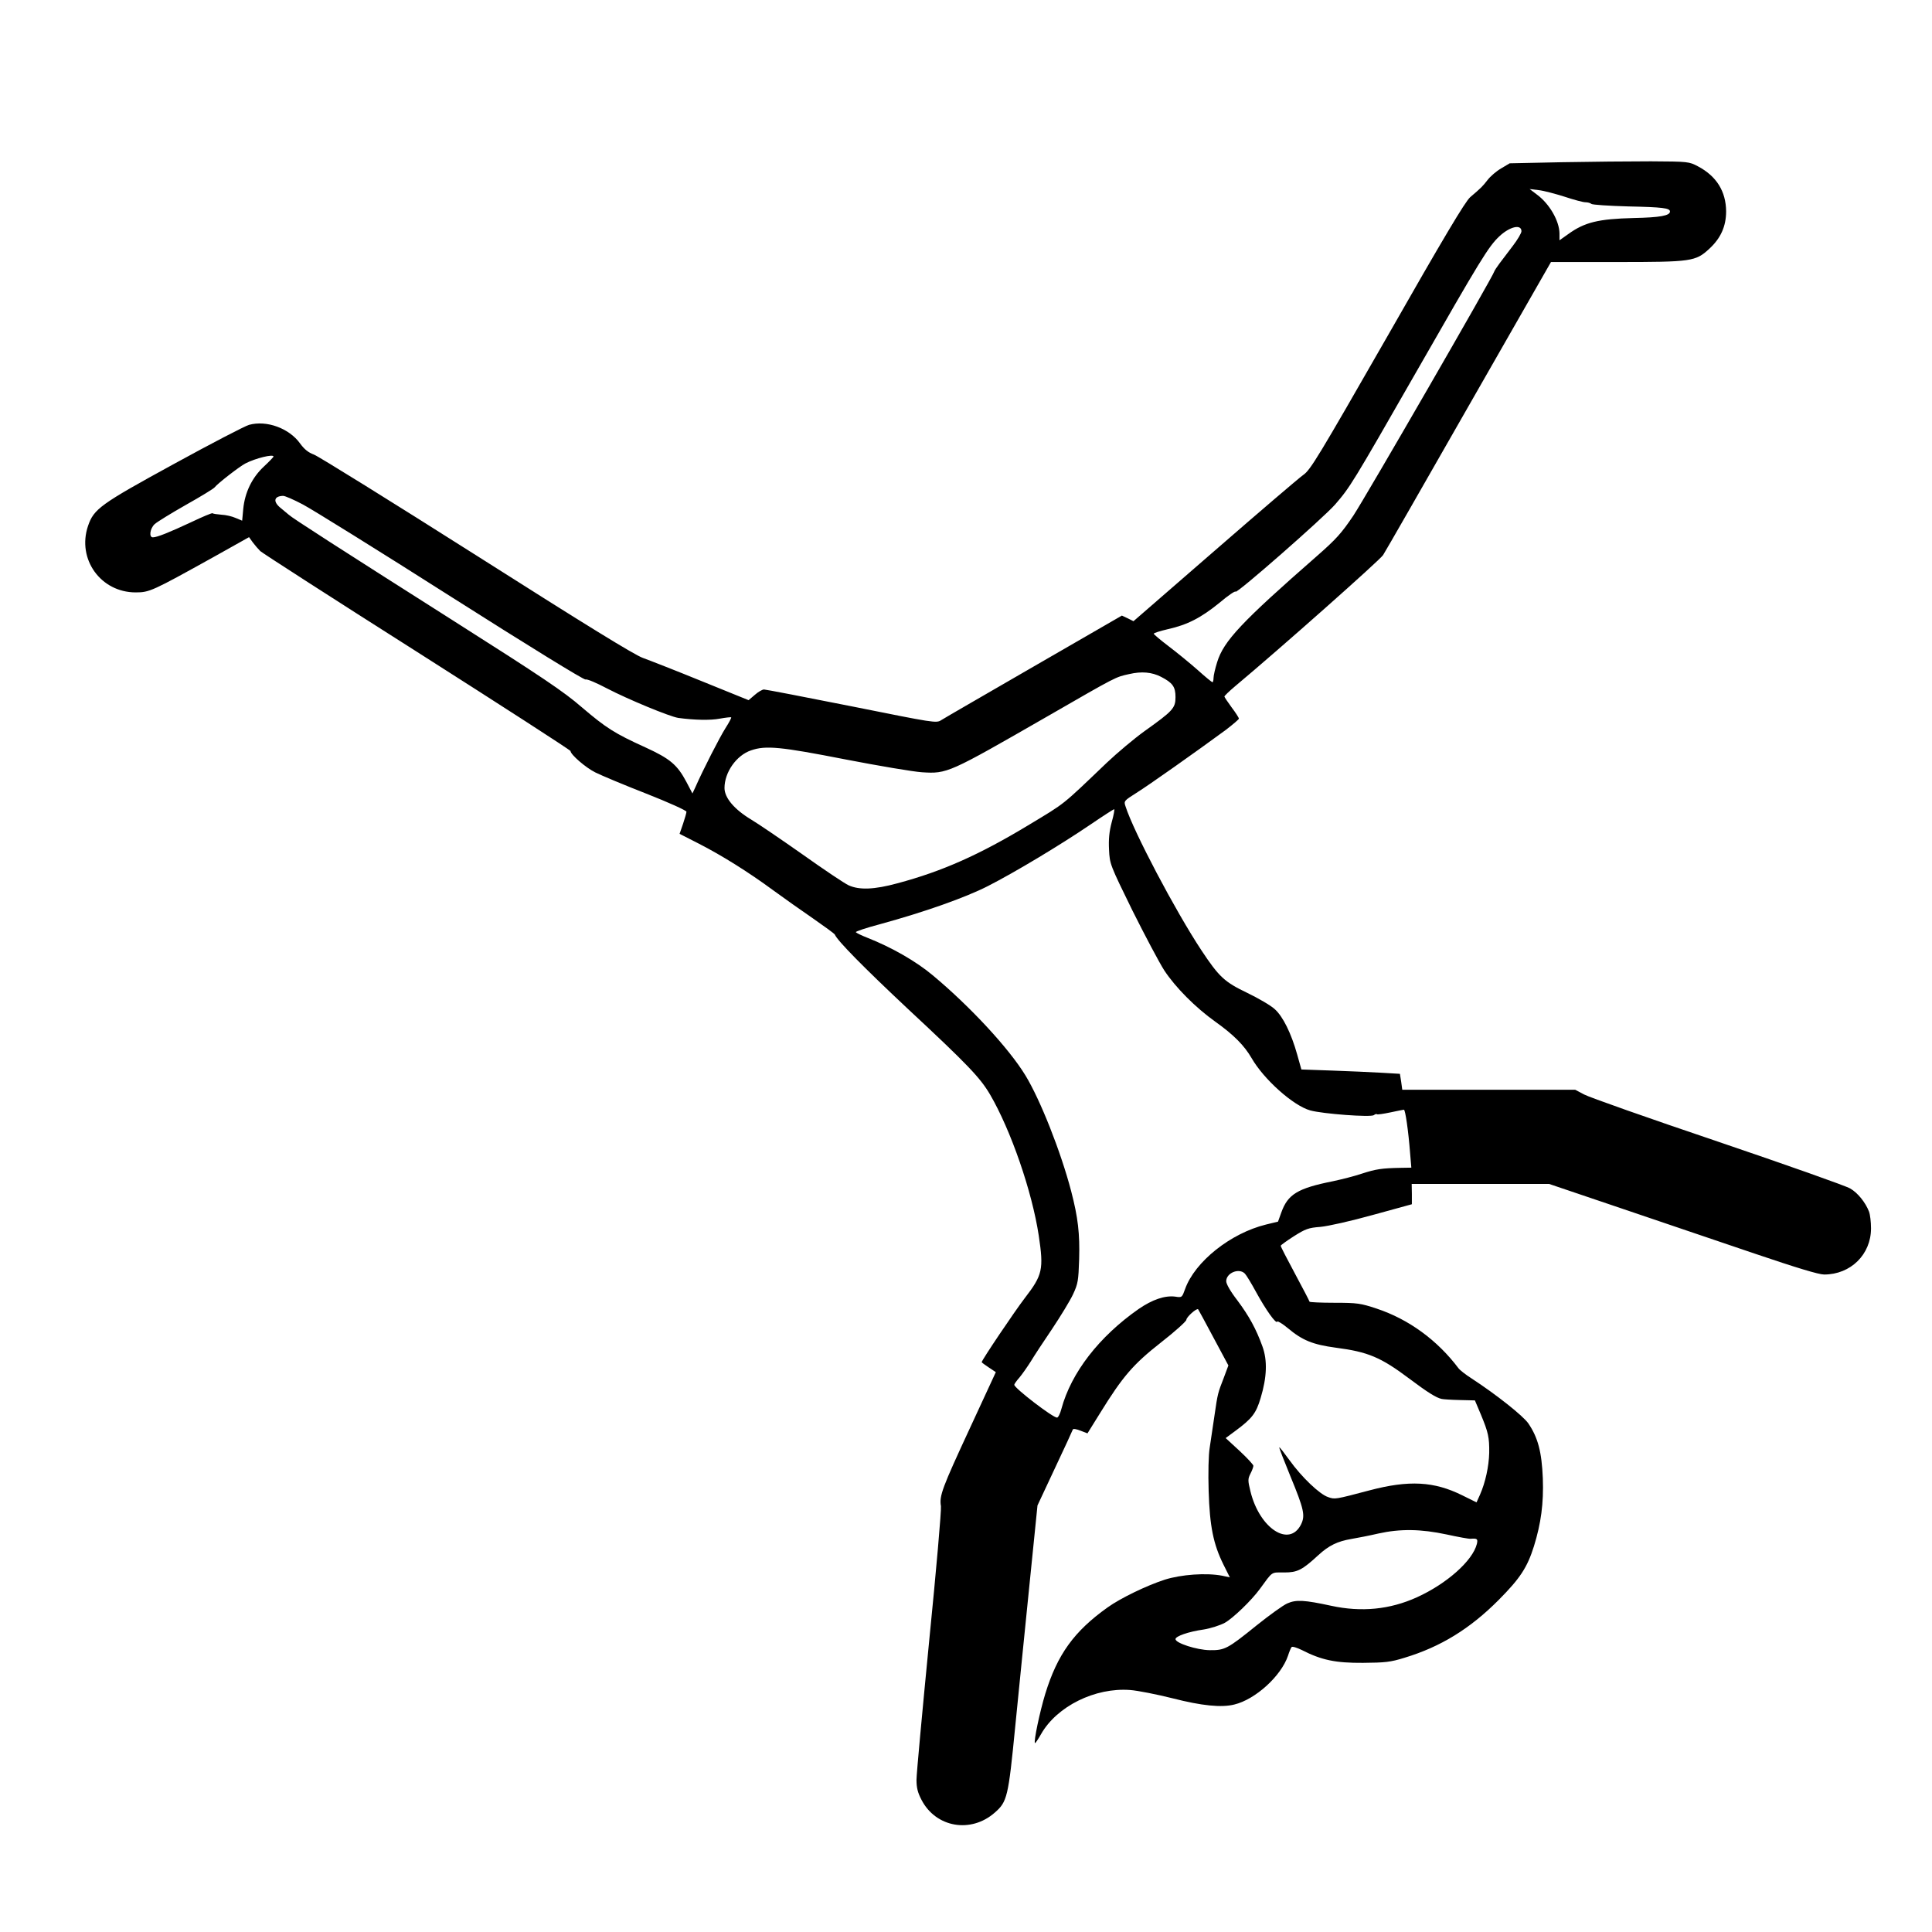 <?xml version="1.0" standalone="no"?>
<!DOCTYPE svg PUBLIC "-//W3C//DTD SVG 20010904//EN"
 "http://www.w3.org/TR/2001/REC-SVG-20010904/DTD/svg10.dtd">
<svg version="1.0" xmlns="http://www.w3.org/2000/svg"
 width="2048pt" height="2048pt" viewBox="0 0 2048 2048"
 preserveAspectRatio="xMidYMid meet">
<g transform="translate(0,2048) scale(0.192,-0.192)"
fill="#000000" stroke="none">
<path d="M8620 9771 l-285 -6 -47 -28 c-26 -15 -60 -44 -75 -64 -29 -37 -34
-42 -96 -95 -28 -25 -143 -217 -457 -768 -381 -665 -425 -738 -464 -765 -23
-16 -244 -205 -490 -419 l-448 -389 -32 16 -32 15 -485 -280 c-266 -154 -497
-287 -512 -297 -28 -18 -36 -16 -495 76 -257 51 -474 93 -484 93 -9 0 -32 -13
-51 -30 l-34 -29 -259 105 c-142 58 -288 115 -324 128 -46 16 -314 181 -920
566 -470 298 -874 549 -897 557 -30 11 -52 28 -76 61 -60 84 -185 130 -282
103 -22 -6 -209 -103 -415 -216 -406 -222 -442 -248 -474 -342 -62 -183 70
-367 263 -367 76 0 91 7 426 193 l200 112 20 -28 c11 -15 30 -37 42 -49 12
-11 403 -263 868 -558 465 -296 845 -541 845 -546 0 -19 84 -92 137 -118 32
-16 158 -69 281 -117 122 -48 222 -93 222 -100 0 -6 -9 -37 -19 -67 l-19 -55
104 -53 c131 -67 276 -158 412 -258 59 -43 159 -114 222 -157 63 -44 117 -83
119 -88 14 -34 160 -182 403 -410 334 -311 399 -380 454 -473 115 -197 232
-535 269 -779 28 -187 21 -218 -77 -345 -56 -73 -238 -343 -238 -354 0 -2 18
-15 39 -29 l39 -26 -143 -309 c-153 -330 -170 -374 -160 -431 3 -20 -26 -355
-65 -744 -38 -390 -70 -735 -70 -767 0 -44 7 -71 28 -111 79 -152 272 -186
404 -70 69 60 75 86 113 474 19 194 55 548 79 787 l44 435 96 205 c53 112 97
208 99 214 2 6 19 3 42 -6 l39 -15 69 111 c126 204 183 270 337 391 77 60 140
117 140 125 0 15 57 66 65 58 1 -1 40 -72 85 -157 l82 -153 -25 -67 c-33 -85
-34 -86 -52 -211 -9 -58 -20 -136 -26 -175 -7 -41 -9 -141 -6 -240 6 -196 26
-294 82 -407 l35 -70 -42 9 c-88 17 -227 7 -318 -22 -99 -32 -244 -102 -315
-153 -185 -132 -277 -259 -344 -477 -30 -98 -65 -264 -57 -272 2 -2 17 20 34
50 87 153 298 258 492 243 41 -3 147 -24 235 -46 160 -41 269 -52 340 -34 116
28 258 157 296 269 7 22 16 44 20 48 4 5 29 -3 56 -16 109 -56 187 -72 338
-71 122 1 152 4 229 28 199 60 362 160 521 320 117 118 157 178 194 296 39
126 54 236 49 375 -6 146 -27 225 -80 303 -29 42 -178 160 -313 248 -33 21
-66 47 -73 57 -116 154 -274 270 -452 329 -88 29 -106 32 -232 32 -76 0 -138
3 -138 6 0 3 -36 72 -80 154 -44 82 -80 151 -79 155 0 3 33 27 72 52 65 41 81
47 147 52 43 4 168 32 290 66 l215 59 0 56 -1 56 380 0 379 0 396 -134 c218
-74 549 -186 737 -250 233 -79 355 -116 385 -116 147 0 259 111 259 255 0 35
-5 76 -11 92 -19 50 -62 104 -104 128 -23 14 -351 130 -731 259 -379 128 -711
245 -738 260 l-49 26 -477 0 -478 0 -6 44 -7 44 -102 6 c-56 3 -179 9 -272 12
l-170 6 -23 82 c-33 118 -79 211 -124 251 -21 20 -90 60 -152 90 -125 60 -155
87 -253 235 -144 218 -375 656 -419 795 -10 29 -8 31 60 74 66 41 328 226 494
348 39 30 72 58 72 62 0 5 -18 33 -40 62 -22 30 -40 57 -40 60 0 4 26 29 58
56 250 209 801 698 818 725 12 18 225 390 474 826 l453 792 362 0 c415 0 436
3 512 73 63 58 93 124 93 207 -1 110 -53 194 -155 248 -49 26 -53 27 -260 28
-115 0 -338 -2 -495 -5z m17 -190 c51 -17 103 -31 116 -31 13 0 27 -4 33 -9 5
-5 97 -11 204 -14 188 -4 230 -9 230 -28 0 -23 -54 -33 -200 -36 -195 -5 -271
-23 -362 -89 l-48 -34 0 38 c-1 69 -55 163 -124 214 l-41 31 50 -6 c28 -3 91
-20 142 -36z m-237 -191 c0 -10 -21 -46 -47 -80 -27 -35 -60 -79 -75 -99 -15
-20 -27 -39 -28 -43 -1 -17 -711 -1247 -778 -1348 -66 -98 -95 -130 -202 -224
-415 -363 -514 -468 -550 -585 -11 -35 -20 -74 -20 -87 0 -13 -3 -24 -6 -24
-3 0 -40 30 -82 68 -42 37 -114 96 -159 130 -46 35 -83 66 -83 70 0 4 35 15
78 25 108 24 183 63 284 145 47 40 88 68 90 62 5 -13 483 406 549 481 83 96
95 115 451 737 354 619 396 687 455 743 58 55 123 70 123 29z m-6890 -1244 c0
-3 -24 -28 -54 -56 -65 -61 -104 -142 -113 -233 l-6 -65 -36 15 c-20 9 -55 17
-79 18 -24 2 -46 5 -48 8 -3 3 -57 -20 -120 -50 -120 -56 -187 -83 -210 -83
-23 0 -16 49 10 73 13 12 91 60 172 106 82 46 154 90 159 97 16 21 137 115
170 132 56 29 155 53 155 38z m163 -265 c51 -27 420 -256 819 -510 425 -270
732 -459 741 -456 8 4 61 -19 118 -49 115 -60 347 -156 394 -163 89 -12 177
-14 229 -4 33 6 61 9 63 7 2 -2 -12 -29 -32 -60 -31 -49 -123 -228 -166 -326
l-16 -34 -33 63 c-51 96 -91 129 -226 191 -172 78 -218 108 -352 222 -99 86
-218 166 -708 477 -630 400 -893 569 -910 586 -6 5 -25 21 -42 35 -46 36 -41
67 10 69 10 1 60 -21 111 -48z m4737 -951 c64 -33 80 -55 80 -112 0 -61 -14
-76 -171 -188 -57 -41 -151 -120 -209 -175 -251 -240 -225 -219 -427 -341
-276 -167 -481 -258 -728 -324 -128 -35 -211 -38 -270 -11 -22 10 -137 87
-255 171 -118 83 -246 170 -283 192 -93 56 -147 120 -147 174 0 87 66 181 147
208 81 28 162 20 520 -50 186 -36 376 -68 423 -71 140 -9 147 -5 690 307 392
226 378 218 454 235 69 16 125 11 176 -15z m-272 -802 c-14 -53 -18 -95 -15
-153 4 -79 5 -82 129 -335 70 -140 149 -289 176 -331 62 -94 172 -205 283
-284 101 -72 159 -131 199 -200 67 -117 230 -263 324 -289 68 -19 335 -39 351
-26 7 5 14 8 17 5 2 -3 36 2 74 10 38 8 72 15 75 15 8 0 25 -120 34 -237 l7
-83 -58 -1 c-106 -2 -138 -7 -215 -32 -41 -14 -113 -32 -160 -42 -195 -39
-249 -72 -285 -173 l-18 -50 -66 -16 c-196 -48 -393 -205 -447 -356 -17 -47
-17 -48 -55 -42 -57 7 -125 -16 -201 -68 -219 -153 -373 -352 -427 -552 -7
-27 -18 -48 -24 -48 -24 0 -236 163 -236 181 0 5 13 23 29 41 15 18 43 58 62
88 18 30 71 111 118 180 46 69 98 154 115 190 28 60 30 76 34 194 4 142 -6
230 -44 376 -57 218 -171 506 -253 640 -91 149 -304 379 -510 551 -93 78 -227
155 -364 209 -31 12 -59 26 -62 30 -2 4 57 24 133 44 245 67 472 147 597 211
147 75 397 225 565 339 69 47 128 85 131 85 4 1 -2 -32 -13 -71z m735 -2493
c8 -8 36 -54 62 -102 53 -97 111 -179 117 -163 1 5 28 -11 58 -36 81 -68 139
-91 265 -108 178 -23 249 -53 406 -171 100 -75 149 -106 179 -112 8 -2 53 -5
99 -6 l84 -2 33 -78 c41 -99 47 -126 46 -212 -2 -75 -21 -163 -51 -231 l-19
-42 -79 39 c-155 77 -294 85 -513 27 -189 -50 -190 -50 -227 -37 -47 15 -147
111 -213 203 -30 41 -55 74 -57 72 -2 -2 26 -73 61 -159 76 -184 83 -218 59
-267 -65 -129 -229 -22 -279 182 -15 61 -15 69 0 99 9 17 16 37 16 43 0 6 -34
43 -76 82 l-77 71 54 40 c92 68 114 97 139 181 35 116 38 208 10 285 -35 97
-74 168 -139 255 -38 49 -61 90 -61 105 0 46 71 75 103 42z m1113 -1440 c64
-14 124 -25 133 -24 37 3 41 -1 35 -28 -23 -93 -166 -220 -331 -295 -150 -68
-307 -83 -473 -47 -148 32 -194 35 -243 13 -23 -10 -99 -65 -169 -121 -161
-130 -176 -138 -259 -137 -71 1 -189 39 -189 61 0 16 71 41 155 53 38 6 91 23
117 37 44 24 147 123 193 186 74 101 61 92 135 92 73 0 99 13 189 96 58 53
105 76 182 89 35 6 102 19 149 30 122 27 235 25 376 -5z"/>
</g>
</svg>
